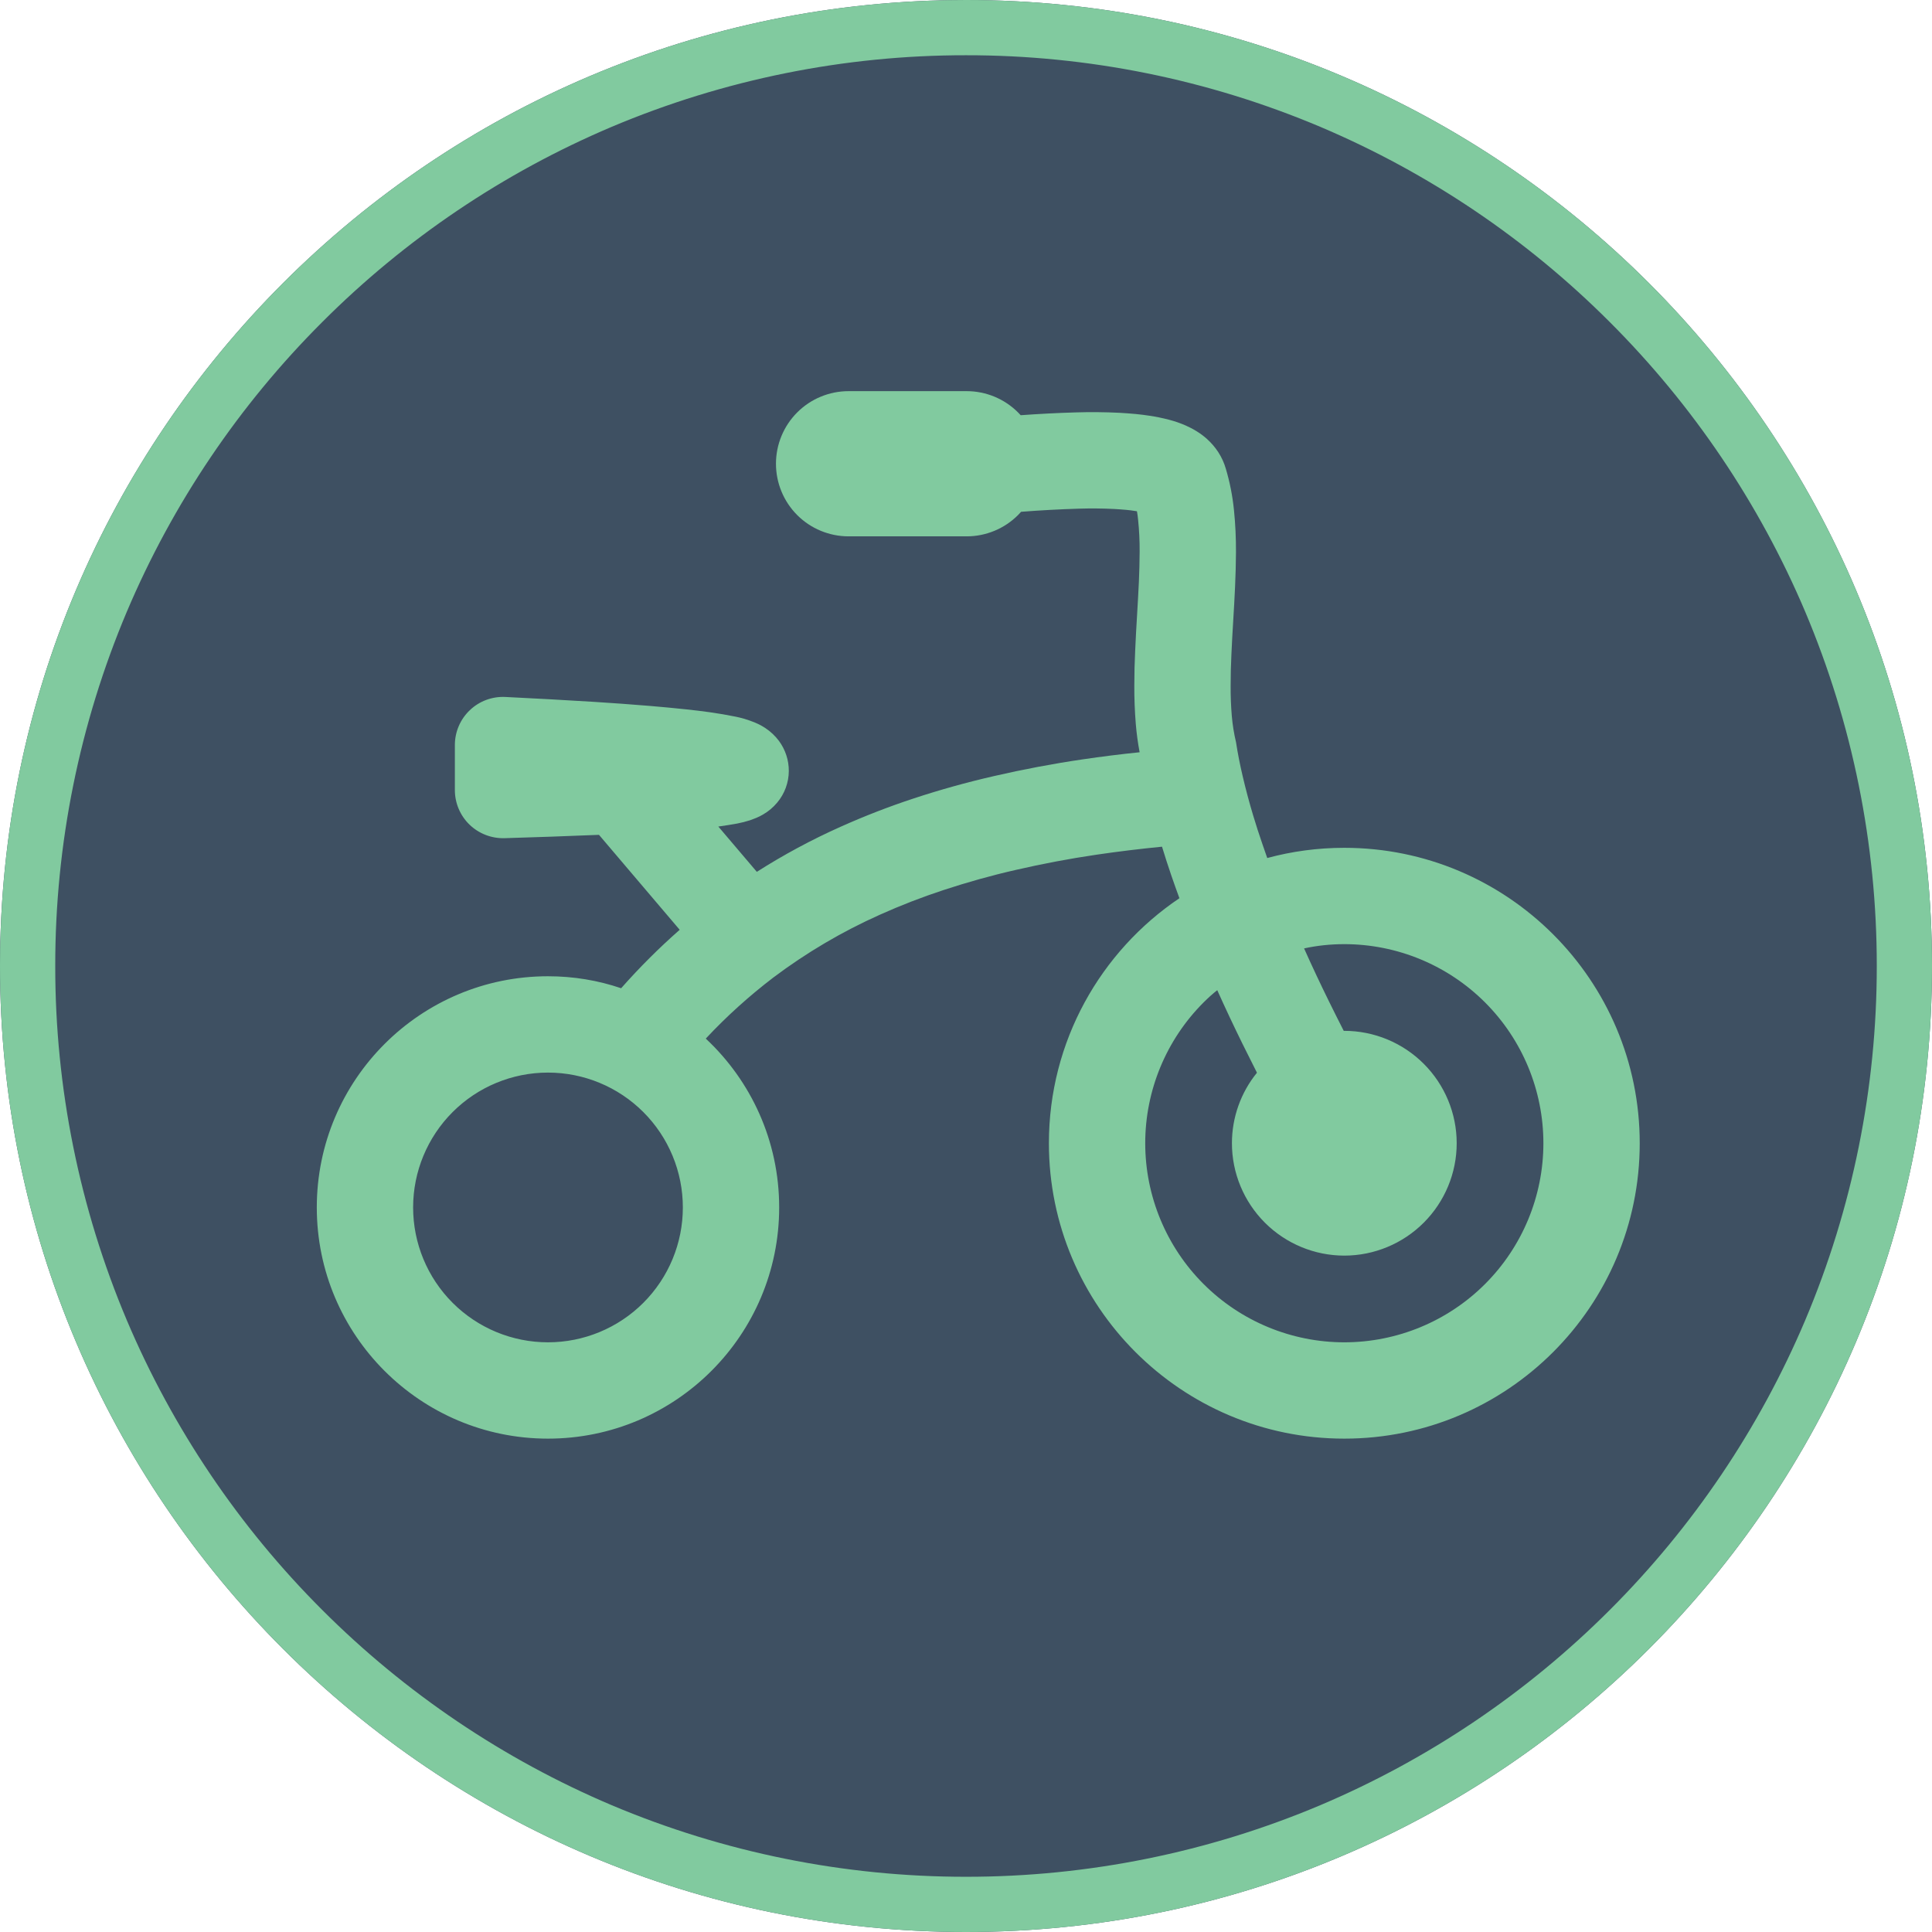 <?xml version="1.0" encoding="UTF-8" standalone="no"?><!-- Generator: Gravit.io --><svg xmlns="http://www.w3.org/2000/svg" xmlns:xlink="http://www.w3.org/1999/xlink" style="isolation:isolate" viewBox="0 0 1024 1024" width="1024pt" height="1024pt"><path d=" M 0 512 C 0 229.419 229.419 0 512 0 C 794.581 0 1024 229.419 1024 512 C 1024 794.58 794.581 1024 512 1024 C 229.419 1024 0 794.58 0 512 Z " fill="rgb(62,80,98)"/><path d=" M 0 512 C 0 333.538 91.504 176.279 230.113 84.621 C 310.981 31.146 407.882 0 512 0 C 794.581 0 1024 229.419 1024 512 C 1024 794.58 794.581 1024 512 1024 C 229.419 1024 0 794.58 0 512 Z  M 29.283 512.007 C 29.224 447.497 42.138 383.602 67.233 324.188 C 91.538 266.853 126.677 214.759 170.747 170.747 C 214.759 126.676 266.853 91.537 324.188 67.233 C 383.632 42.138 447.497 29.224 512.007 29.283 C 576.516 29.224 640.382 42.138 699.796 67.233 C 757.131 91.537 809.255 126.676 853.267 170.747 C 897.307 214.759 932.476 266.853 956.78 324.188 C 981.876 383.602 994.76 447.468 994.731 511.977 C 994.731 511.977 994.731 512.007 994.731 512.007 L 994.731 512.007 L 994.731 512.036 C 994.76 576.516 981.876 640.381 956.78 699.796 C 932.476 757.131 897.307 809.254 853.267 853.266 C 809.255 897.307 757.131 932.476 699.796 956.78 C 640.382 981.876 576.516 994.76 512.007 994.731 C 447.497 994.76 383.632 981.876 324.188 956.78 C 266.853 932.476 214.759 897.307 170.747 853.266 C 126.677 809.254 91.538 757.131 67.233 699.796 C 42.138 640.381 29.224 576.516 29.283 512.007 Z " fill-rule="evenodd" fill="rgb(129,202,159)"/><path d=" M 541.202 271.261 C 551.368 270.472 561.535 269.922 571.732 269.606 C 578.029 269.402 584.326 269.47 590.624 269.776 C 592.802 269.912 594.946 270.048 597.125 270.253 C 598.622 270.389 600.12 270.593 601.618 270.831 C 601.958 270.866 602.298 270.934 602.605 270.967 C 602.877 272.465 603.081 273.963 603.217 275.495 C 603.796 281.111 604.068 286.761 604.034 292.446 C 604 297.79 603.864 303.167 603.626 308.545 C 603.354 314.366 603.013 320.152 602.673 325.939 C 602.298 332.1 601.958 338.261 601.686 344.421 C 601.379 350.719 601.209 357.015 601.209 363.347 C 601.175 370.12 601.447 376.927 601.992 383.701 C 602.41 388.745 603.089 393.749 604.023 398.715 C 593.918 399.735 583.834 401.013 573.775 402.49 C 558.015 404.805 542.358 407.766 526.836 411.34 C 512.438 414.641 498.21 418.59 484.187 423.219 C 471.048 427.542 458.182 432.546 445.554 438.196 C 430.17 445.065 415.323 453.053 401.136 462.092 L 401.136 462.092 L 380.722 438.076 C 380.855 438.059 380.988 438.042 381.12 438.026 C 384.32 437.583 387.519 437.072 390.719 436.494 C 393.033 436.051 395.28 435.473 397.526 434.758 C 398.616 434.384 399.671 433.975 400.76 433.533 C 402.053 432.988 403.313 432.375 404.504 431.661 C 407.329 430.027 409.848 427.882 411.924 425.398 C 415.873 420.7 418.051 414.778 418.085 408.685 C 418.12 402.932 416.281 397.35 412.878 392.721 C 410.903 390.066 408.487 387.786 405.73 385.948 C 404.504 385.131 403.245 384.416 401.917 383.769 C 400.828 383.259 399.739 382.782 398.582 382.374 C 395.79 381.285 392.897 380.468 389.936 379.855 C 385.409 378.936 380.848 378.153 376.253 377.506 C 372.066 376.927 367.879 376.417 363.693 375.975 C 357.362 375.294 350.997 374.715 344.631 374.17 C 334.658 373.354 324.685 372.605 314.712 371.992 C 299.089 371.039 283.5 370.154 267.842 369.405 C 260.898 369.065 254.057 371.584 249.019 376.417 C 243.948 381.216 241.088 387.922 241.088 394.9 L 241.088 418.726 C 241.088 425.636 243.879 432.239 248.815 437.039 C 253.75 441.838 260.456 444.425 267.331 444.255 C 284.052 443.759 300.772 443.174 317.473 442.482 L 317.473 442.482 L 360.251 492.808 C 349.267 502.465 338.902 512.814 329.214 523.785 L 329.214 523.785 L 329.214 523.785 C 317.048 519.643 304.002 517.436 290.443 517.436 C 222.813 517.436 167.907 572.343 167.907 639.973 L 167.907 639.973 L 167.907 639.973 C 167.907 707.602 222.813 762.509 290.443 762.509 C 358.073 762.509 412.98 707.602 412.98 639.973 C 412.98 604.669 398.018 572.832 374.077 550.48 C 385.083 538.694 397.087 527.875 409.916 518.083 C 427.446 504.91 446.371 493.746 466.419 484.794 C 477.413 479.858 488.68 475.501 500.151 471.723 C 512.71 467.604 525.407 464.03 538.273 461.103 C 552.467 457.836 566.797 455.112 581.195 453.002 C 592.738 451.311 604.298 449.903 615.888 448.765 L 615.888 448.765 C 617.451 453.853 619.078 458.939 620.815 463.996 C 622.207 468.043 623.641 472.061 625.114 476.073 C 583.388 504.189 555.939 551.882 555.939 605.934 L 555.939 605.934 L 555.939 605.934 L 555.939 605.934 L 555.939 605.934 L 555.939 605.934 L 555.939 605.934 C 555.939 692.35 626.097 762.509 712.513 762.509 C 798.929 762.509 869.088 692.35 869.088 605.934 C 869.088 519.519 798.929 449.36 712.513 449.36 C 698.383 449.36 684.688 451.236 671.671 454.772 C 670.809 452.325 669.953 449.875 669.115 447.42 C 667.379 442.416 665.745 437.345 664.213 432.239 C 662.137 425.33 660.265 418.352 658.631 411.34 C 657.236 405.417 656.044 399.461 655.125 393.436 C 654.036 388.841 653.287 384.178 652.879 379.48 C 652.436 374.17 652.232 368.86 652.266 363.517 C 652.266 357.935 652.402 352.386 652.674 346.838 C 652.947 340.916 653.253 334.993 653.628 329.07 C 654.002 323.046 654.342 316.987 654.615 310.962 C 654.887 304.869 655.057 298.777 655.091 292.684 C 655.125 285.23 654.785 277.809 654.036 270.423 C 653.287 262.969 651.858 255.616 649.713 248.435 C 648.828 245.337 647.467 242.376 645.731 239.687 C 644.063 237.1 642.055 234.785 639.774 232.709 C 638.038 231.143 636.166 229.748 634.158 228.522 C 632.286 227.365 630.311 226.344 628.303 225.459 C 625.478 224.234 622.585 223.247 619.59 222.464 C 616.186 221.579 612.748 220.864 609.276 220.353 C 606.859 219.979 604.409 219.673 601.958 219.434 C 599.031 219.162 596.137 218.958 593.21 218.787 C 585.552 218.413 577.825 218.345 570.132 218.583 C 560.419 218.863 550.705 219.373 540.991 220.074 C 540.526 219.569 540.054 219.07 539.566 218.583 C 532.351 211.367 522.548 207.317 512.336 207.317 L 449.775 207.317 C 439.563 207.317 429.76 211.367 422.544 218.583 C 415.328 225.799 411.278 235.602 411.278 245.78 C 411.278 255.991 415.328 265.794 422.544 273.01 C 429.76 280.226 439.563 284.276 449.775 284.276 L 512.336 284.276 C 522.548 284.276 532.351 280.226 539.566 273.01 C 540.133 272.443 540.68 271.861 541.202 271.261 Z  M 666.214 568.563 C 657.666 579.075 652.947 592.263 652.947 605.934 L 652.947 605.934 L 652.947 605.934 L 652.947 605.934 L 652.947 605.934 C 652.947 621.728 659.244 636.875 670.408 648.04 C 681.572 659.204 696.719 665.501 712.513 665.501 C 728.307 665.501 743.454 659.204 754.618 648.04 C 765.783 636.875 772.079 621.728 772.079 605.934 C 772.079 590.141 765.783 574.994 754.618 563.83 C 743.454 552.665 728.307 546.368 712.513 546.368 C 712.411 546.368 712.308 546.369 712.206 546.373 C 709.546 541.161 706.927 535.927 704.344 530.677 C 699.791 521.427 695.402 512.095 691.193 502.679 C 698.143 501.158 705.291 500.417 712.513 500.417 C 740.492 500.417 767.348 511.547 787.124 531.323 C 806.9 551.099 818.03 577.955 818.03 605.934 C 818.03 633.914 806.9 660.77 787.124 680.546 C 767.348 700.322 740.492 711.452 712.513 711.452 C 684.534 711.452 657.678 700.322 637.902 680.546 C 618.126 660.77 606.996 633.914 606.996 605.934 L 606.996 605.934 L 606.996 605.934 L 606.996 605.934 L 606.996 605.934 L 606.996 605.934 L 606.996 605.934 C 606.996 577.955 618.126 551.099 637.902 531.323 C 640.215 529.011 642.625 526.816 645.17 524.811 C 649.455 534.365 653.916 543.825 658.529 553.21 C 661.062 558.345 663.623 563.462 666.214 568.563 L 666.214 568.563 Z  M 218.964 639.973 C 218.964 621.013 226.486 602.837 239.897 589.426 C 253.308 576.015 271.484 568.493 290.443 568.493 C 309.402 568.493 327.578 576.015 340.989 589.426 C 354.4 602.837 361.923 621.013 361.923 639.973 C 361.923 658.932 354.4 677.108 340.989 690.519 C 327.578 703.929 309.402 711.452 290.443 711.452 C 271.484 711.452 253.308 703.929 239.897 690.519 C 226.486 677.108 218.964 658.932 218.964 639.973 L 218.964 639.973 L 218.964 639.973 L 218.964 639.973 L 218.964 639.973 L 218.964 639.973 L 218.964 639.973 L 218.964 639.973 Z " fill-rule="evenodd" fill="rgb(129,202,159)"/></svg>